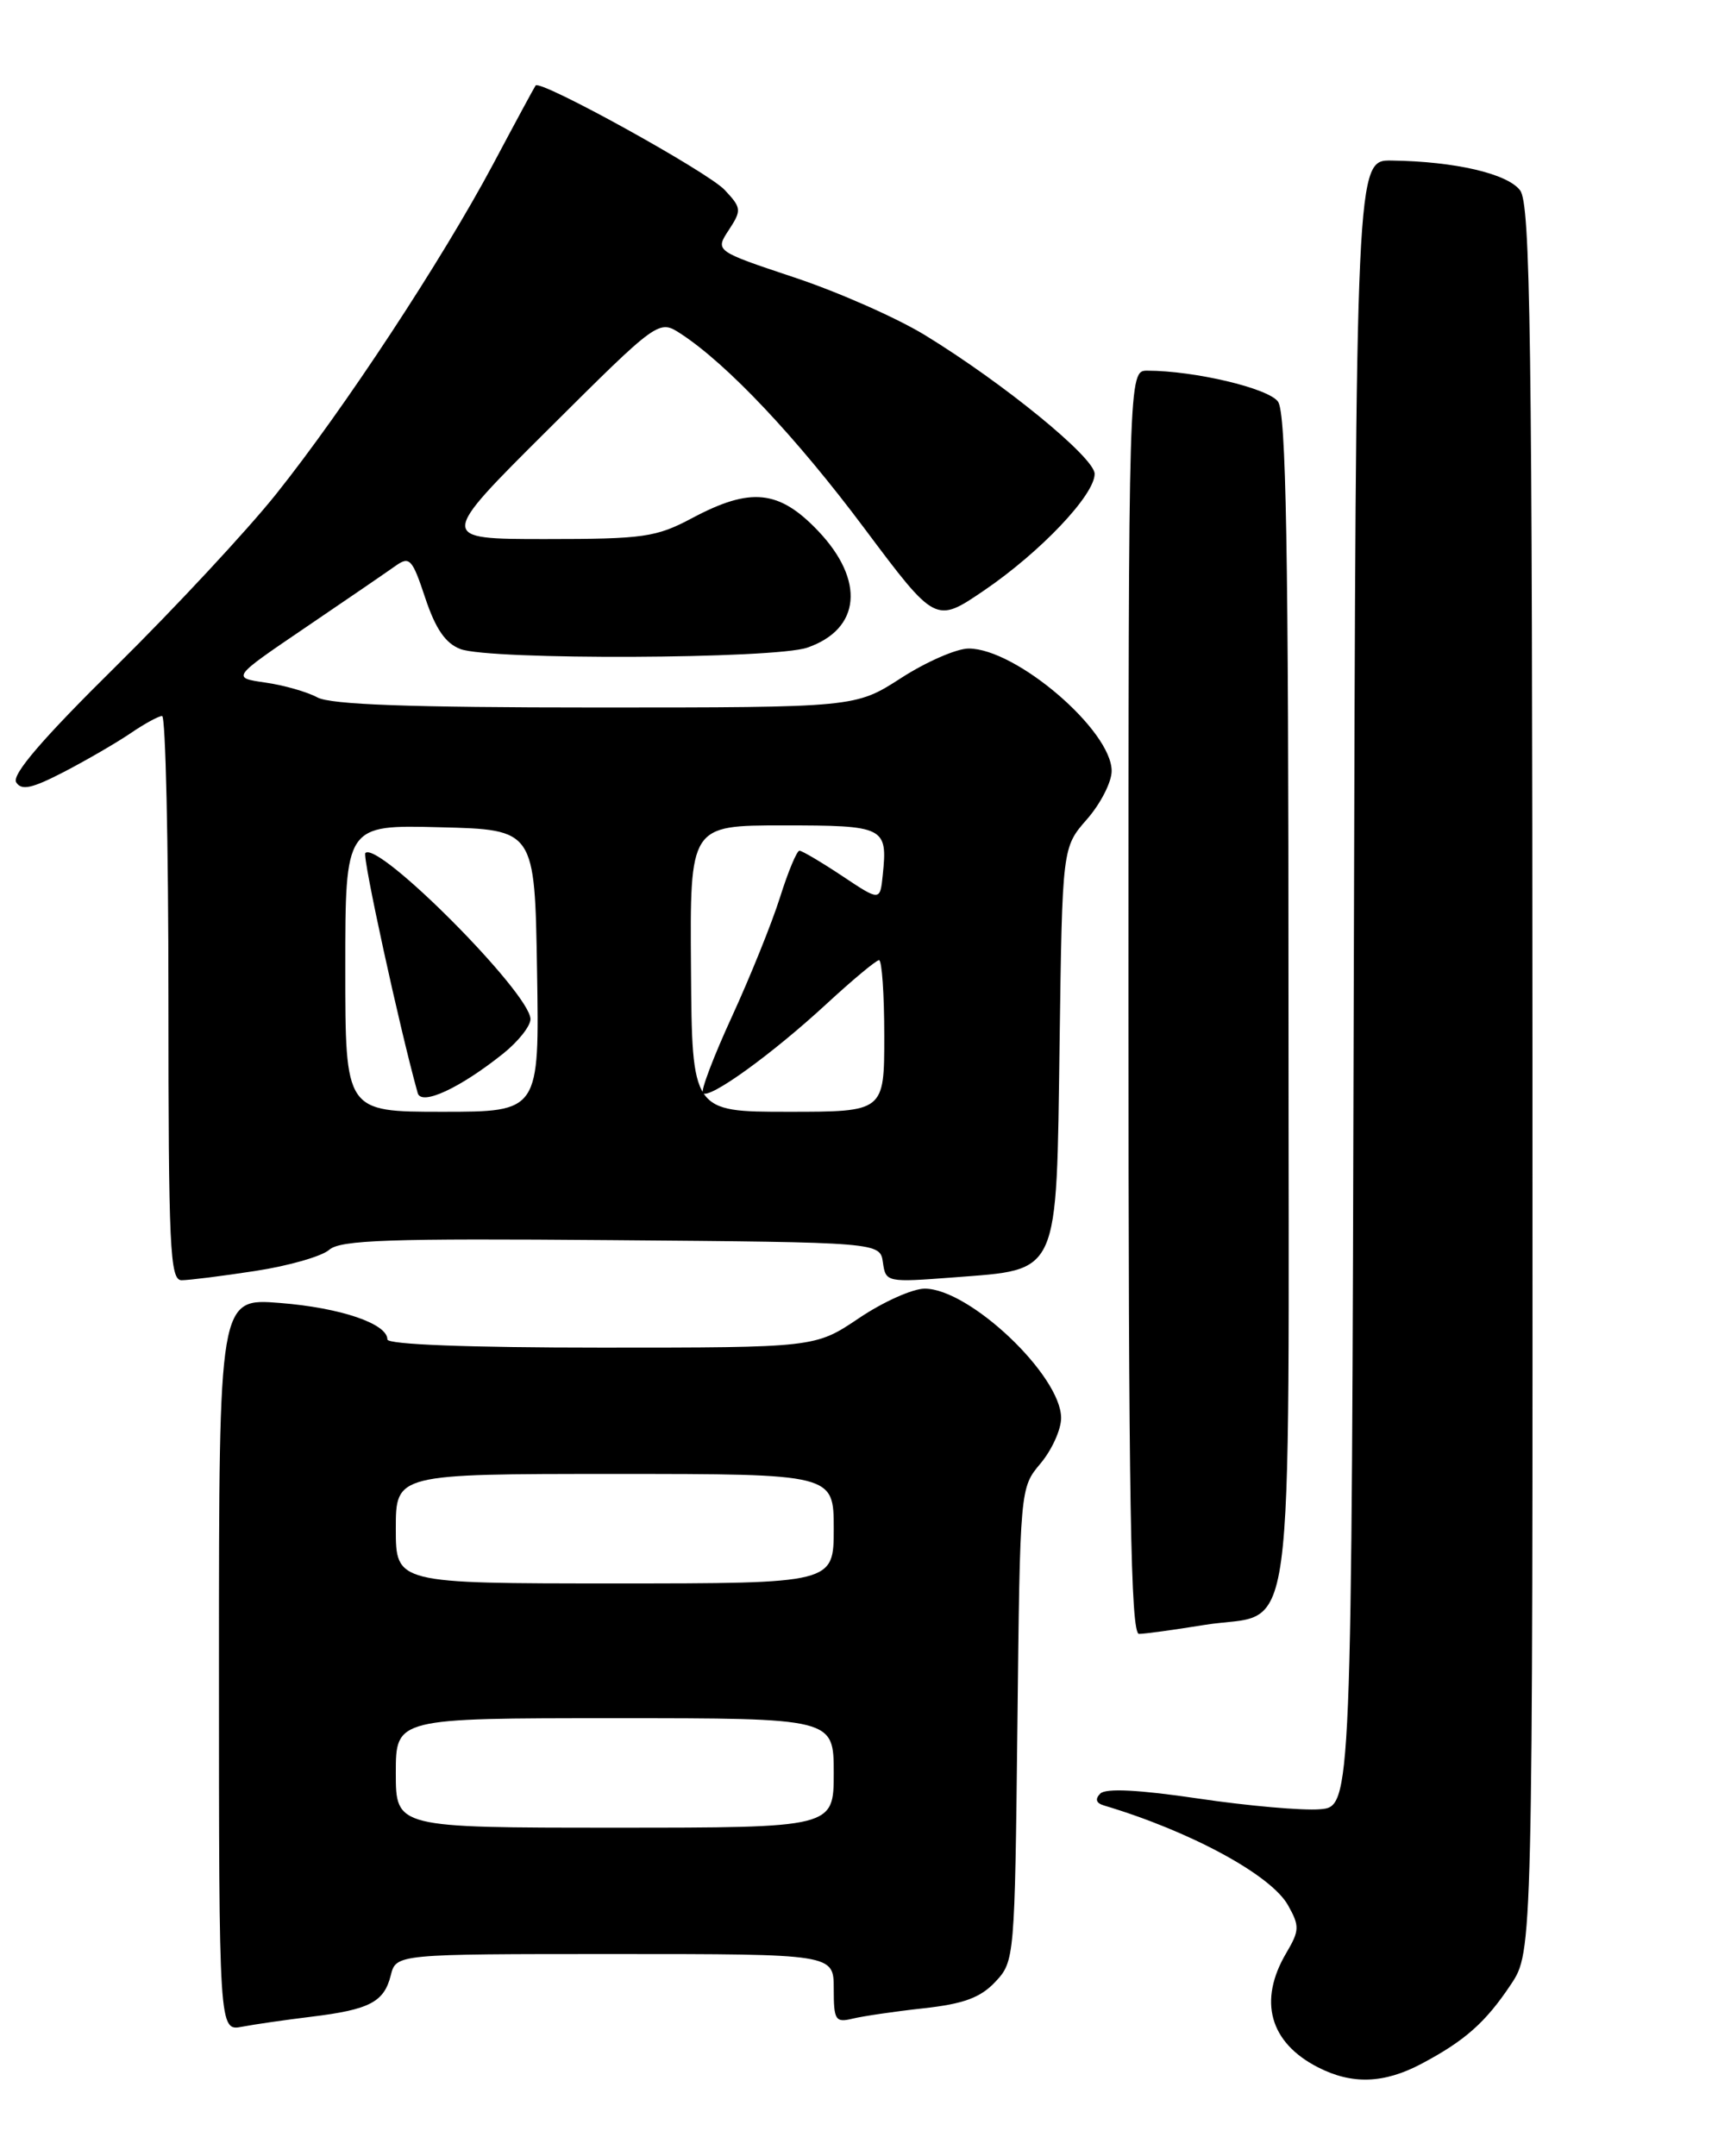 <?xml version="1.0" encoding="UTF-8" standalone="no"?>
<!DOCTYPE svg PUBLIC "-//W3C//DTD SVG 1.1//EN" "http://www.w3.org/Graphics/SVG/1.1/DTD/svg11.dtd" >
<svg xmlns="http://www.w3.org/2000/svg" xmlns:xlink="http://www.w3.org/1999/xlink" version="1.1" viewBox="0 0 204 256">
 <g >
 <path fill="currentColor"
d=" M 168.79 245.03 C 173.94 242.30 176.40 240.13 179.41 235.61 C 182.00 231.72 182.00 231.72 181.97 128.11 C 181.94 39.47 181.73 24.22 180.50 22.60 C 178.99 20.61 172.78 19.17 165.25 19.06 C 161.01 19.00 161.01 19.00 160.75 116.75 C 160.50 214.50 160.50 214.50 156.73 214.81 C 154.66 214.98 148.16 214.41 142.30 213.54 C 135.27 212.50 131.31 212.29 130.65 212.95 C 130.00 213.60 130.15 214.08 131.08 214.36 C 141.35 217.42 150.95 222.62 152.95 226.22 C 154.33 228.68 154.31 229.21 152.74 231.87 C 149.38 237.55 150.75 242.51 156.50 245.45 C 160.54 247.52 164.34 247.39 168.79 245.03 Z  M 37.00 239.44 C 43.89 238.60 45.61 237.70 46.40 234.53 C 47.04 232.00 47.04 232.00 73.02 232.00 C 99.00 232.00 99.00 232.00 99.00 236.11 C 99.00 239.86 99.19 240.17 101.25 239.67 C 102.49 239.37 106.29 238.81 109.69 238.44 C 114.42 237.92 116.43 237.18 118.19 235.30 C 120.47 232.87 120.50 232.52 120.81 204.75 C 121.12 176.65 121.12 176.65 123.56 173.75 C 124.90 172.15 126.00 169.73 126.00 168.36 C 126.00 163.32 115.12 153.00 109.80 153.00 C 108.37 153.00 104.86 154.57 102.00 156.50 C 96.80 160.00 96.80 160.00 71.40 160.00 C 55.58 160.00 46.00 159.63 46.00 159.03 C 46.00 157.16 40.45 155.27 33.25 154.70 C 26.00 154.12 26.00 154.12 26.00 197.64 C 26.00 241.16 26.00 241.16 28.75 240.63 C 30.26 240.34 33.98 239.81 37.00 239.44 Z  M 142.99 192.93 C 154.03 191.14 153.00 198.75 153.00 119.04 C 153.00 64.89 152.72 49.00 151.75 47.68 C 150.59 46.09 141.85 44.02 136.25 44.01 C 134.00 44.00 134.00 44.00 134.00 119.00 C 134.00 178.34 134.26 194.00 135.25 193.99 C 135.94 193.99 139.42 193.51 142.99 192.93 Z  M 30.31 150.90 C 34.26 150.30 38.22 149.16 39.09 148.39 C 40.41 147.22 46.23 147.02 72.59 147.24 C 104.50 147.50 104.50 147.50 104.84 149.89 C 105.17 152.25 105.29 152.27 113.29 151.66 C 125.91 150.68 125.43 151.74 125.82 123.78 C 126.14 100.61 126.14 100.61 129.07 97.27 C 130.68 95.43 132.00 92.86 132.00 91.54 C 132.00 86.72 120.65 77.00 115.02 77.00 C 113.60 77.00 109.99 78.57 107.00 80.50 C 101.57 84.00 101.57 84.00 70.72 84.00 C 48.68 84.00 39.24 83.66 37.68 82.80 C 36.48 82.15 33.70 81.35 31.50 81.04 C 27.50 80.46 27.50 80.46 36.31 74.48 C 41.16 71.19 45.95 67.91 46.96 67.19 C 48.64 66.00 48.95 66.34 50.50 71.01 C 51.72 74.67 52.90 76.39 54.67 77.06 C 58.15 78.39 91.98 78.25 95.87 76.89 C 102.21 74.69 102.74 68.92 97.15 63.04 C 92.51 58.16 89.14 57.81 82.21 61.50 C 77.91 63.79 76.45 64.00 64.76 64.00 C 52.01 64.00 52.01 64.00 65.12 50.96 C 78.22 37.92 78.22 37.92 80.86 39.64 C 86.39 43.26 94.55 51.91 102.66 62.76 C 111.09 74.02 111.09 74.02 116.83 70.12 C 123.55 65.55 130.01 58.74 129.98 56.25 C 129.95 54.31 119.18 45.51 109.85 39.80 C 106.52 37.76 99.55 34.68 94.35 32.95 C 84.90 29.80 84.90 29.80 86.54 27.31 C 88.08 24.95 88.05 24.69 86.05 22.55 C 84.02 20.39 64.16 9.42 63.60 10.15 C 63.46 10.34 61.18 14.55 58.55 19.50 C 52.47 30.90 40.87 48.54 32.78 58.67 C 29.34 62.98 20.81 72.14 13.83 79.04 C 5.10 87.65 1.37 91.98 1.92 92.88 C 2.55 93.89 3.79 93.62 7.61 91.64 C 10.30 90.24 13.85 88.18 15.50 87.06 C 17.15 85.93 18.84 85.01 19.25 85.01 C 19.66 85.00 20.00 100.07 20.00 118.50 C 20.00 148.17 20.18 152.00 21.56 152.00 C 22.42 152.00 26.35 151.51 30.31 150.90 Z  M 47.00 210.50 C 47.00 204.00 47.00 204.00 73.00 204.00 C 99.00 204.00 99.00 204.00 99.00 210.50 C 99.00 217.00 99.00 217.00 73.00 217.00 C 47.00 217.00 47.00 217.00 47.00 210.50 Z  M 47.00 181.50 C 47.00 175.00 47.00 175.00 73.00 175.00 C 99.00 175.00 99.00 175.00 99.00 181.50 C 99.00 188.00 99.00 188.00 73.00 188.00 C 47.00 188.00 47.00 188.00 47.00 181.50 Z  M 41.00 114.97 C 41.00 97.93 41.00 97.93 52.25 98.22 C 63.50 98.50 63.50 98.50 63.77 115.25 C 64.05 132.00 64.05 132.00 52.52 132.00 C 41.00 132.00 41.00 132.00 41.00 114.97 Z  M 59.74 125.10 C 61.53 123.67 62.99 121.83 62.99 121.00 C 62.97 117.93 44.90 99.76 43.38 101.28 C 43.00 101.67 47.46 122.13 49.60 129.78 C 50.03 131.32 54.58 129.22 59.74 125.10 Z  M 82.05 115.00 C 81.92 98.00 81.92 98.00 92.99 98.00 C 105.07 98.00 105.41 98.17 104.82 103.90 C 104.50 107.00 104.50 107.00 100.00 104.00 C 97.53 102.36 95.24 101.01 94.93 101.00 C 94.62 101.00 93.58 103.49 92.62 106.54 C 91.66 109.58 89.09 115.95 86.92 120.68 C 84.74 125.42 83.18 129.52 83.46 129.79 C 84.21 130.55 91.64 125.19 98.08 119.25 C 101.21 116.36 104.04 114.00 104.38 114.00 C 104.72 114.00 105.00 118.05 105.00 123.00 C 105.00 132.00 105.00 132.00 93.59 132.00 C 82.17 132.00 82.17 132.00 82.05 115.00 Z "/>
</g>
</svg>